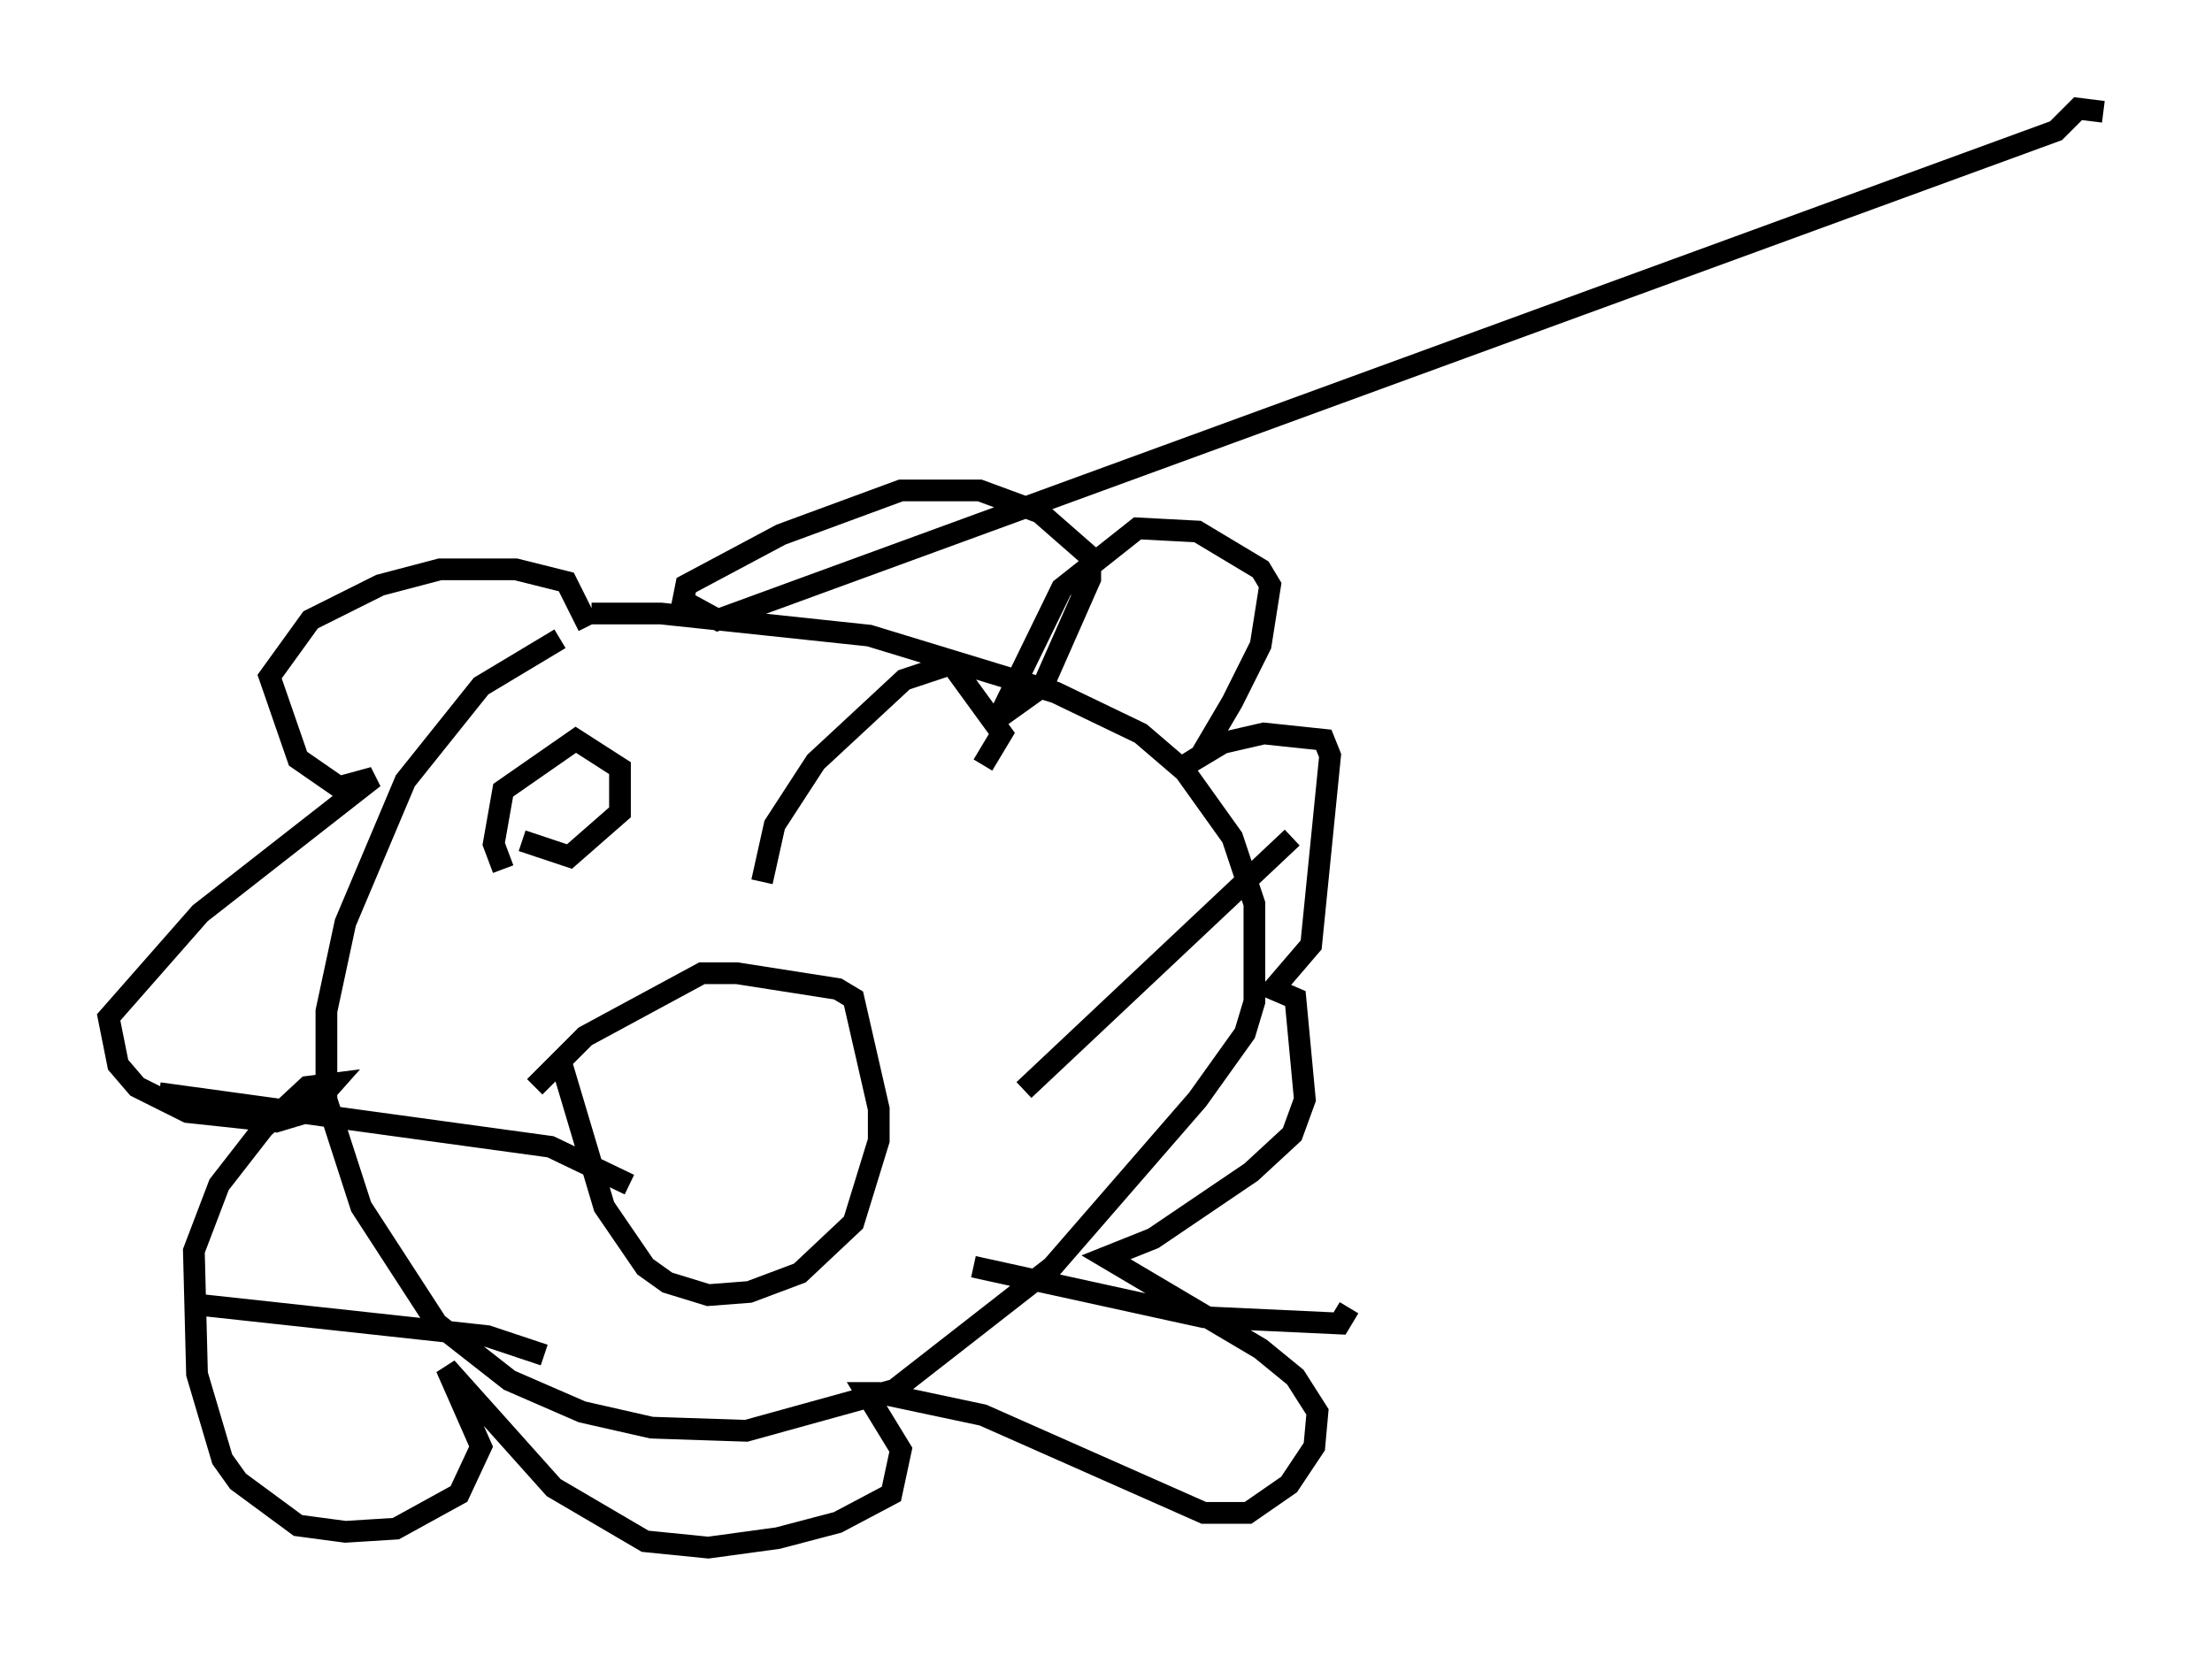<?xml version="1.0" encoding="utf-8" ?>
<svg baseProfile="full" height="76.234" version="1.1" width="101.799" xmlns="http://www.w3.org/2000/svg" xmlns:ev="http://www.w3.org/2001/xml-events" xmlns:xlink="http://www.w3.org/1999/xlink"><defs /><rect fill="white" height="76.234" width="101.799" x="0" y="0" /><path d="M28.24, 29.402 m-2.469, 0.0 l-3.631, 2.179 -3.486, 4.358 l-2.76, 6.536 -0.872, 4.067 l0.0, 4.067 1.598, 4.939 l3.486, 5.374 3.341, 2.615 l3.341, 1.453 3.196, 0.726 l4.358, 0.145 6.827, -1.888 l7.263, -5.665 6.682, -7.698 l2.179, -3.05 0.436, -1.453 l0.0, -4.503 -1.017, -3.05 l-2.179, -3.05 -2.034, -1.743 l-3.922, -1.888 -8.57, -2.615 l-9.587, -1.017 -3.196, 0.0 m-0.145, 0.581 l-1.017, -2.034 -2.324, -0.581 l-3.486, 0.0 -2.76, 0.726 l-3.196, 1.598 -1.888, 2.615 l1.307, 3.777 1.888, 1.307 l1.598, -0.436 -7.989, 6.246 l-4.212, 4.793 0.436, 2.179 l0.872, 1.017 2.324, 1.162 l4.067, 0.436 1.453, -0.436 l1.162, -1.307 -1.162, 0.145 l-2.034, 1.888 -2.034, 2.615 l-1.162, 3.05 0.145, 5.665 l1.162, 3.922 0.726, 1.017 l2.76, 2.034 2.179, 0.291 l2.324, -0.145 2.905, -1.598 l1.017, -2.179 -1.598, -3.631 l4.939, 5.52 4.212, 2.469 l2.905, 0.291 3.196, -0.436 l2.76, -0.726 2.469, -1.307 l0.436, -2.034 -1.598, -2.615 l0.581, 0.0 4.793, 1.017 l10.168, 4.503 2.034, 0.0 l1.888, -1.307 1.162, -1.743 l0.145, -1.598 -1.017, -1.598 l-1.598, -1.307 -7.117, -4.212 l2.179, -0.872 4.503, -3.05 l1.888, -1.743 0.581, -1.598 l-0.436, -4.648 -1.017, -0.436 l1.743, -2.034 0.872, -8.715 l-0.291, -0.726 -2.76, -0.291 l-1.888, 0.436 -2.179, 1.307 l1.162, -0.726 1.453, -2.469 l1.307, -2.615 0.436, -2.76 l-0.436, -0.726 -2.905, -1.743 l-2.76, -0.145 -3.486, 2.76 l-2.905, 5.955 2.034, -1.453 l2.179, -4.939 0.0, -1.017 l-2.324, -2.034 -2.76, -1.017 l-3.631, 0.0 -5.52, 2.034 l-4.358, 2.324 -0.145, 0.726 l1.598, 0.872 61.586, -22.514 l1.017, -1.017 1.162, 0.145 m-71.028, 43.575 l2.034, 6.827 1.888, 2.76 l1.017, 0.726 1.888, 0.581 l1.888, -0.145 2.324, -0.872 l2.469, -2.324 1.162, -3.777 l0.0, -1.453 -1.162, -5.084 l-0.726, -0.436 -4.648, -0.726 l-1.598, 0.0 -5.374, 2.905 l-2.324, 2.324 m-17.285, 0.291 l18.011, 2.469 3.631, 1.743 m-19.899, 5.52 l13.363, 1.453 2.615, 0.872 m22.078, -12.201 l12.346, -11.62 m-14.67, 19.754 l10.603, 2.324 6.246, 0.291 l0.436, -0.726 m-38.927, -20.19 l-0.436, -1.162 0.436, -2.469 l3.341, -2.324 2.034, 1.307 l0.0, 2.034 -2.324, 2.034 l-2.179, -0.726 m11.039, 1.888 l0.581, -2.615 1.888, -2.905 l4.067, -3.777 2.179, -0.726 l2.324, 3.196 -0.872, 1.453 " fill="none" stroke="black" stroke-width="1" /></svg>